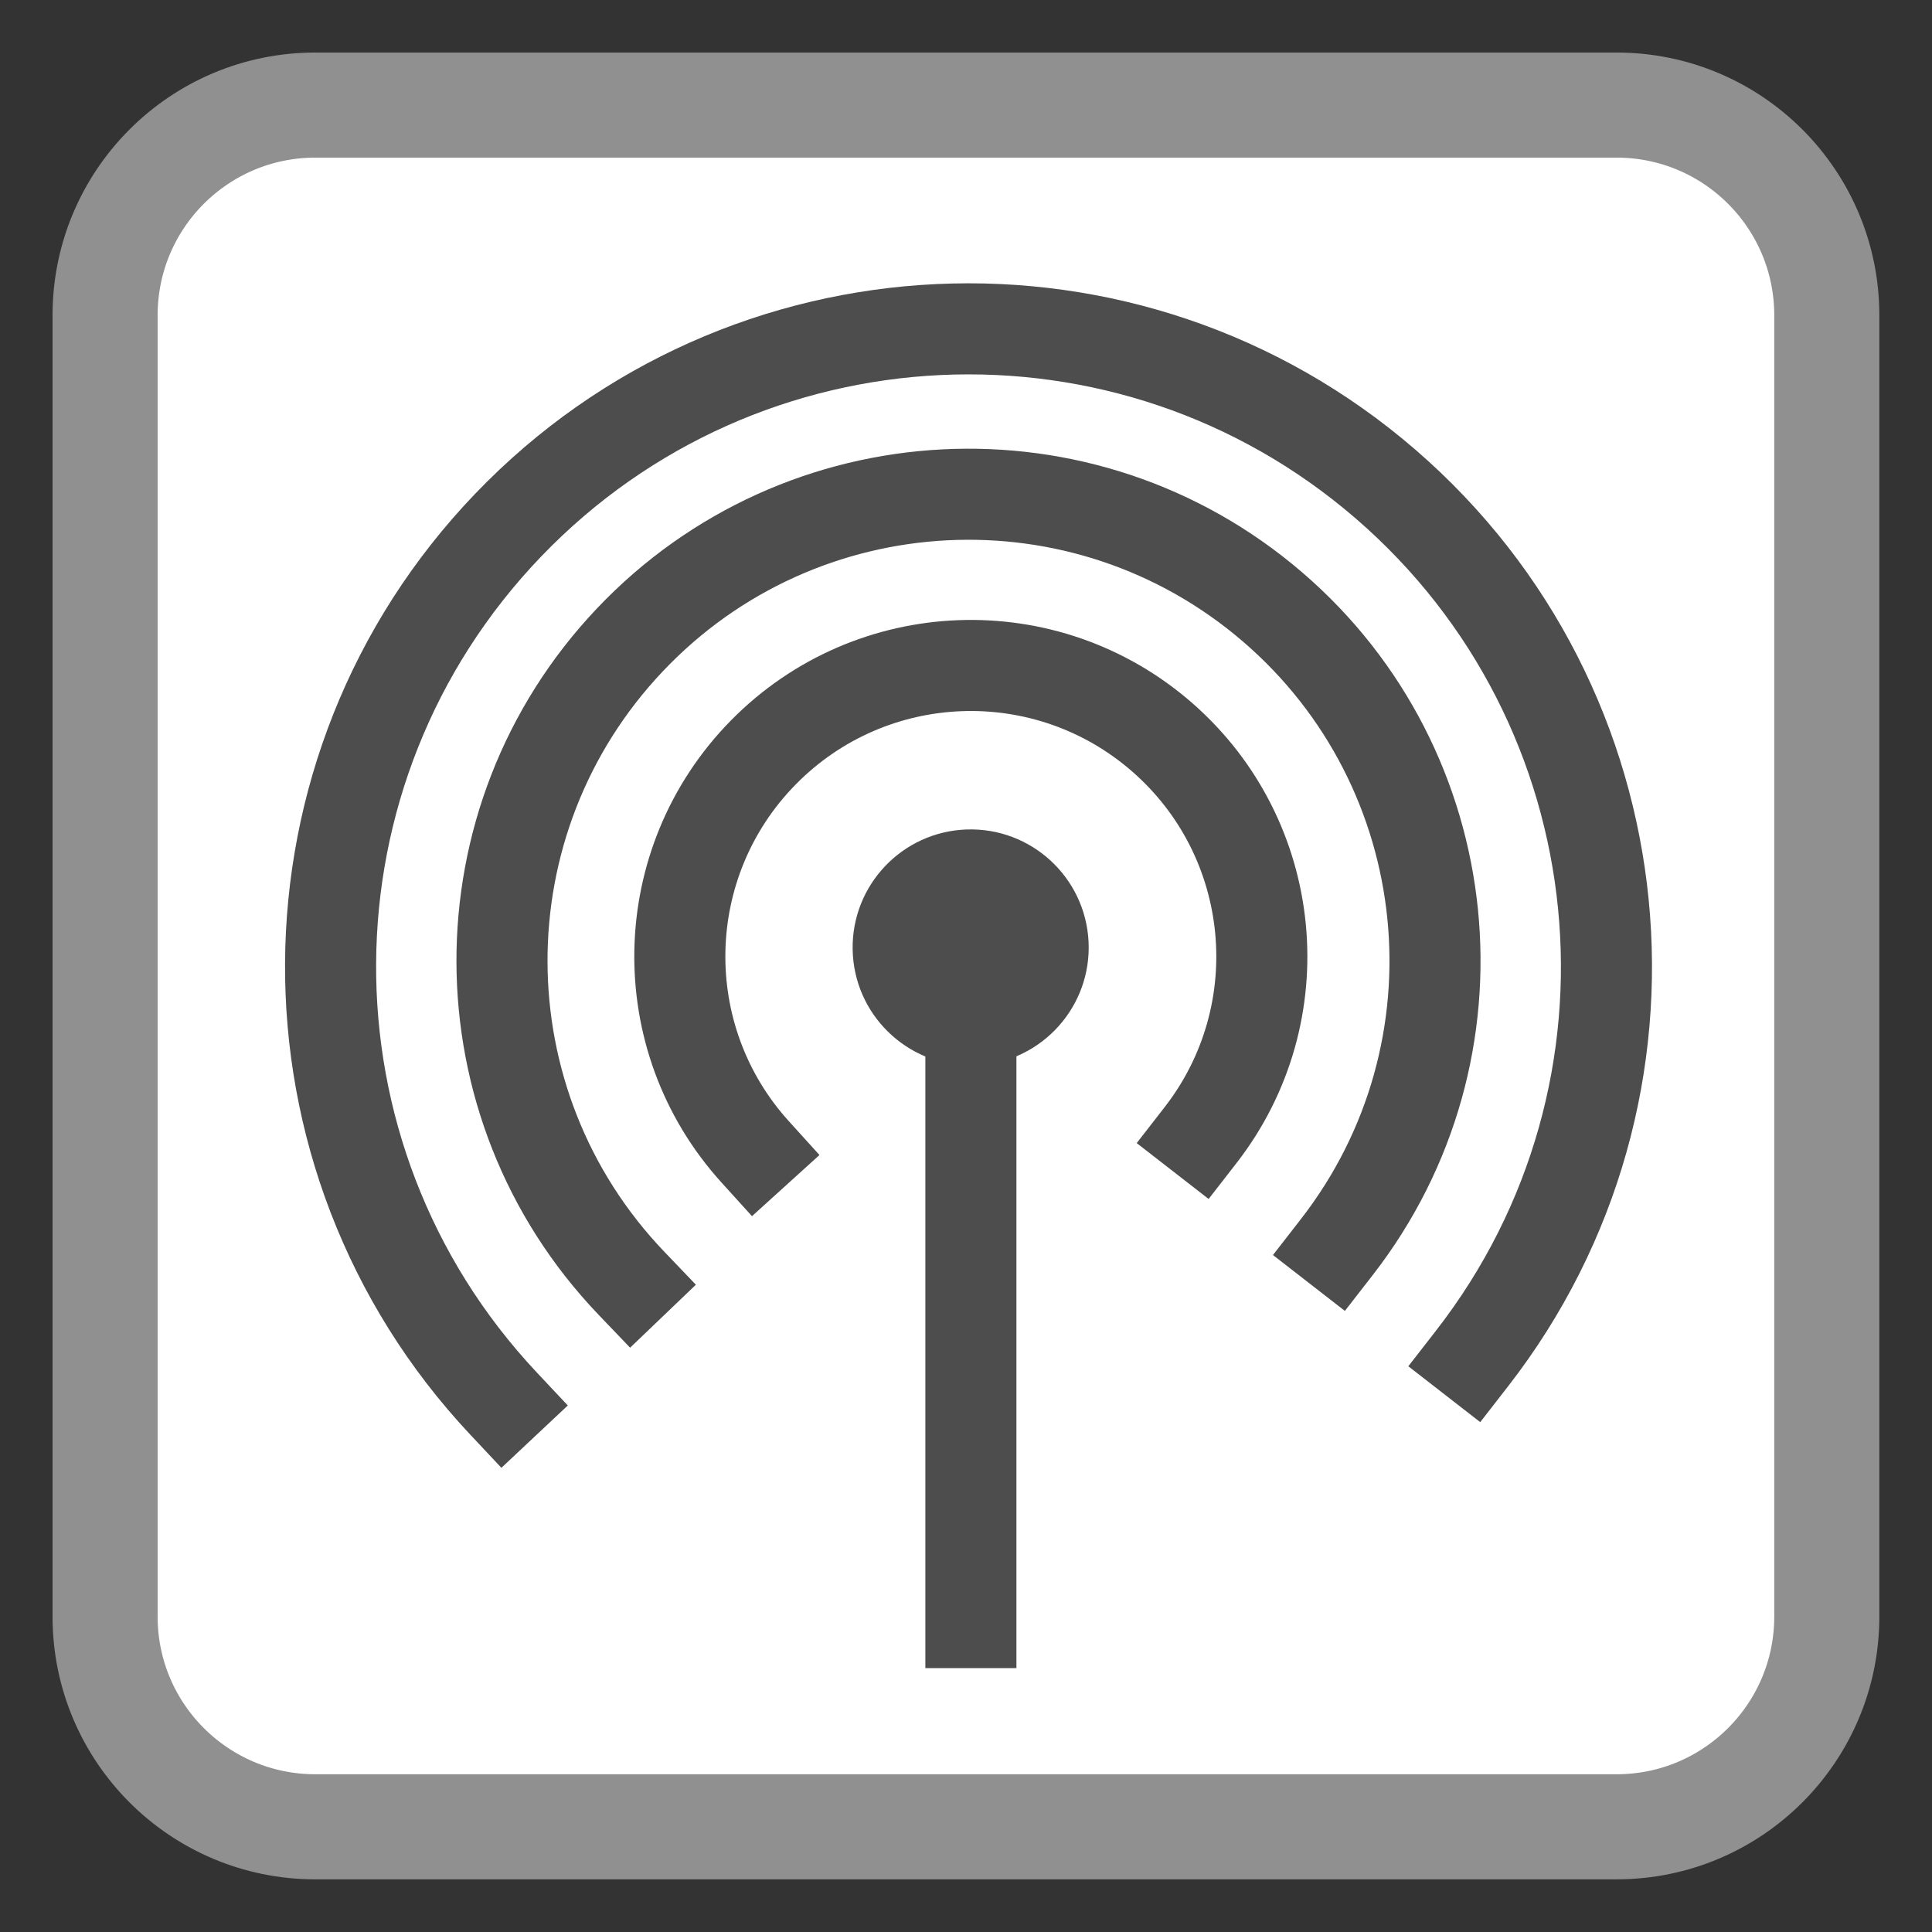 <?xml version="1.0" encoding="UTF-8"?>
<svg xmlns="http://www.w3.org/2000/svg" xmlns:xlink="http://www.w3.org/1999/xlink" width="256pt" height="256pt" viewBox="0 0 256 256" version="1.1">
<rect x="0" y="0" width="256" height="256" fill="#333333" stroke="none"/>
<g id="surface1">
<path style="fill-rule:nonzero;fill:rgb(100%,100%,100%);fill-opacity:1;stroke-width:2.611;stroke-linecap:butt;stroke-linejoin:miter;stroke:rgb(56.471%,56.471%,56.471%);stroke-opacity:1;stroke-miterlimit:4;" d="M 7.834 2.611 L 40.166 2.611 C 43.051 2.611 45.389 4.949 45.389 7.834 L 45.389 40.166 C 45.389 43.051 43.051 45.389 40.166 45.389 L 7.834 45.389 C 4.949 45.389 2.611 43.051 2.611 40.166 L 2.611 7.834 C 2.611 4.949 4.949 2.611 7.834 2.611 Z M 7.834 2.611 " transform="matrix(5.333,0,0,5.333,0,0)"/>
<path style=" stroke:none;fill-rule:evenodd;fill:rgb(30.196%,30.196%,30.196%);fill-opacity:1;" d="M 129.656 141.148 C 138.176 140.582 144.664 133.289 144.238 124.762 C 143.812 116.238 136.629 109.629 128.098 109.91 C 119.566 110.195 112.836 117.27 112.98 125.805 C 113.121 134.34 120.082 141.184 128.617 141.184 "/>
<path style="fill:none;stroke-width:3.131;stroke-linecap:square;stroke-linejoin:bevel;stroke:rgb(30.196%,30.196%,30.196%);stroke-opacity:1;stroke-miterlimit:4;" d="M 0 -0 L 0 23.271 " transform="matrix(3.854,0,0,3.854,128.648,125.317)"/>
<path style="fill:none;stroke-width:3.131;stroke-linecap:square;stroke-linejoin:miter;stroke:rgb(30.196%,30.196%,30.196%);stroke-opacity:1;stroke-miterlimit:2.013;" d="M 17.905 16.145 C 21.157 11.959 20.582 5.964 16.592 2.474 C 12.603 -1.016 6.584 -0.788 2.869 2.992 C -0.846 6.773 -0.968 12.795 2.59 16.722 " transform="matrix(3.854,0,0,3.854,90.08,88.18)"/>
<path style="fill:none;stroke-width:3.131;stroke-linecap:square;stroke-linejoin:miter;stroke:rgb(30.196%,30.196%,30.196%);stroke-opacity:1;stroke-miterlimit:2.013;" d="M 28.704 25.882 C 33.952 19.128 32.977 9.443 26.488 3.871 C 19.999 -1.701 10.279 -1.201 4.396 5.009 C -1.487 11.218 -1.463 20.95 4.453 27.13 " transform="matrix(3.854,0,0,3.854,66.516,65.487)"/>
<path style="fill:none;stroke-width:3.131;stroke-linecap:square;stroke-linejoin:miter;stroke:rgb(30.196%,30.196%,30.196%);stroke-opacity:1;stroke-miterlimit:2.013;" d="M 39.251 35.392 C 46.412 26.177 45.104 12.97 36.275 5.34 C 27.446 -2.292 14.188 -1.673 6.108 6.746 C -1.972 15.165 -2.044 28.438 5.943 36.946 " transform="matrix(3.854,0,0,3.854,43.803,43.574)"/>
</g>
</svg>
